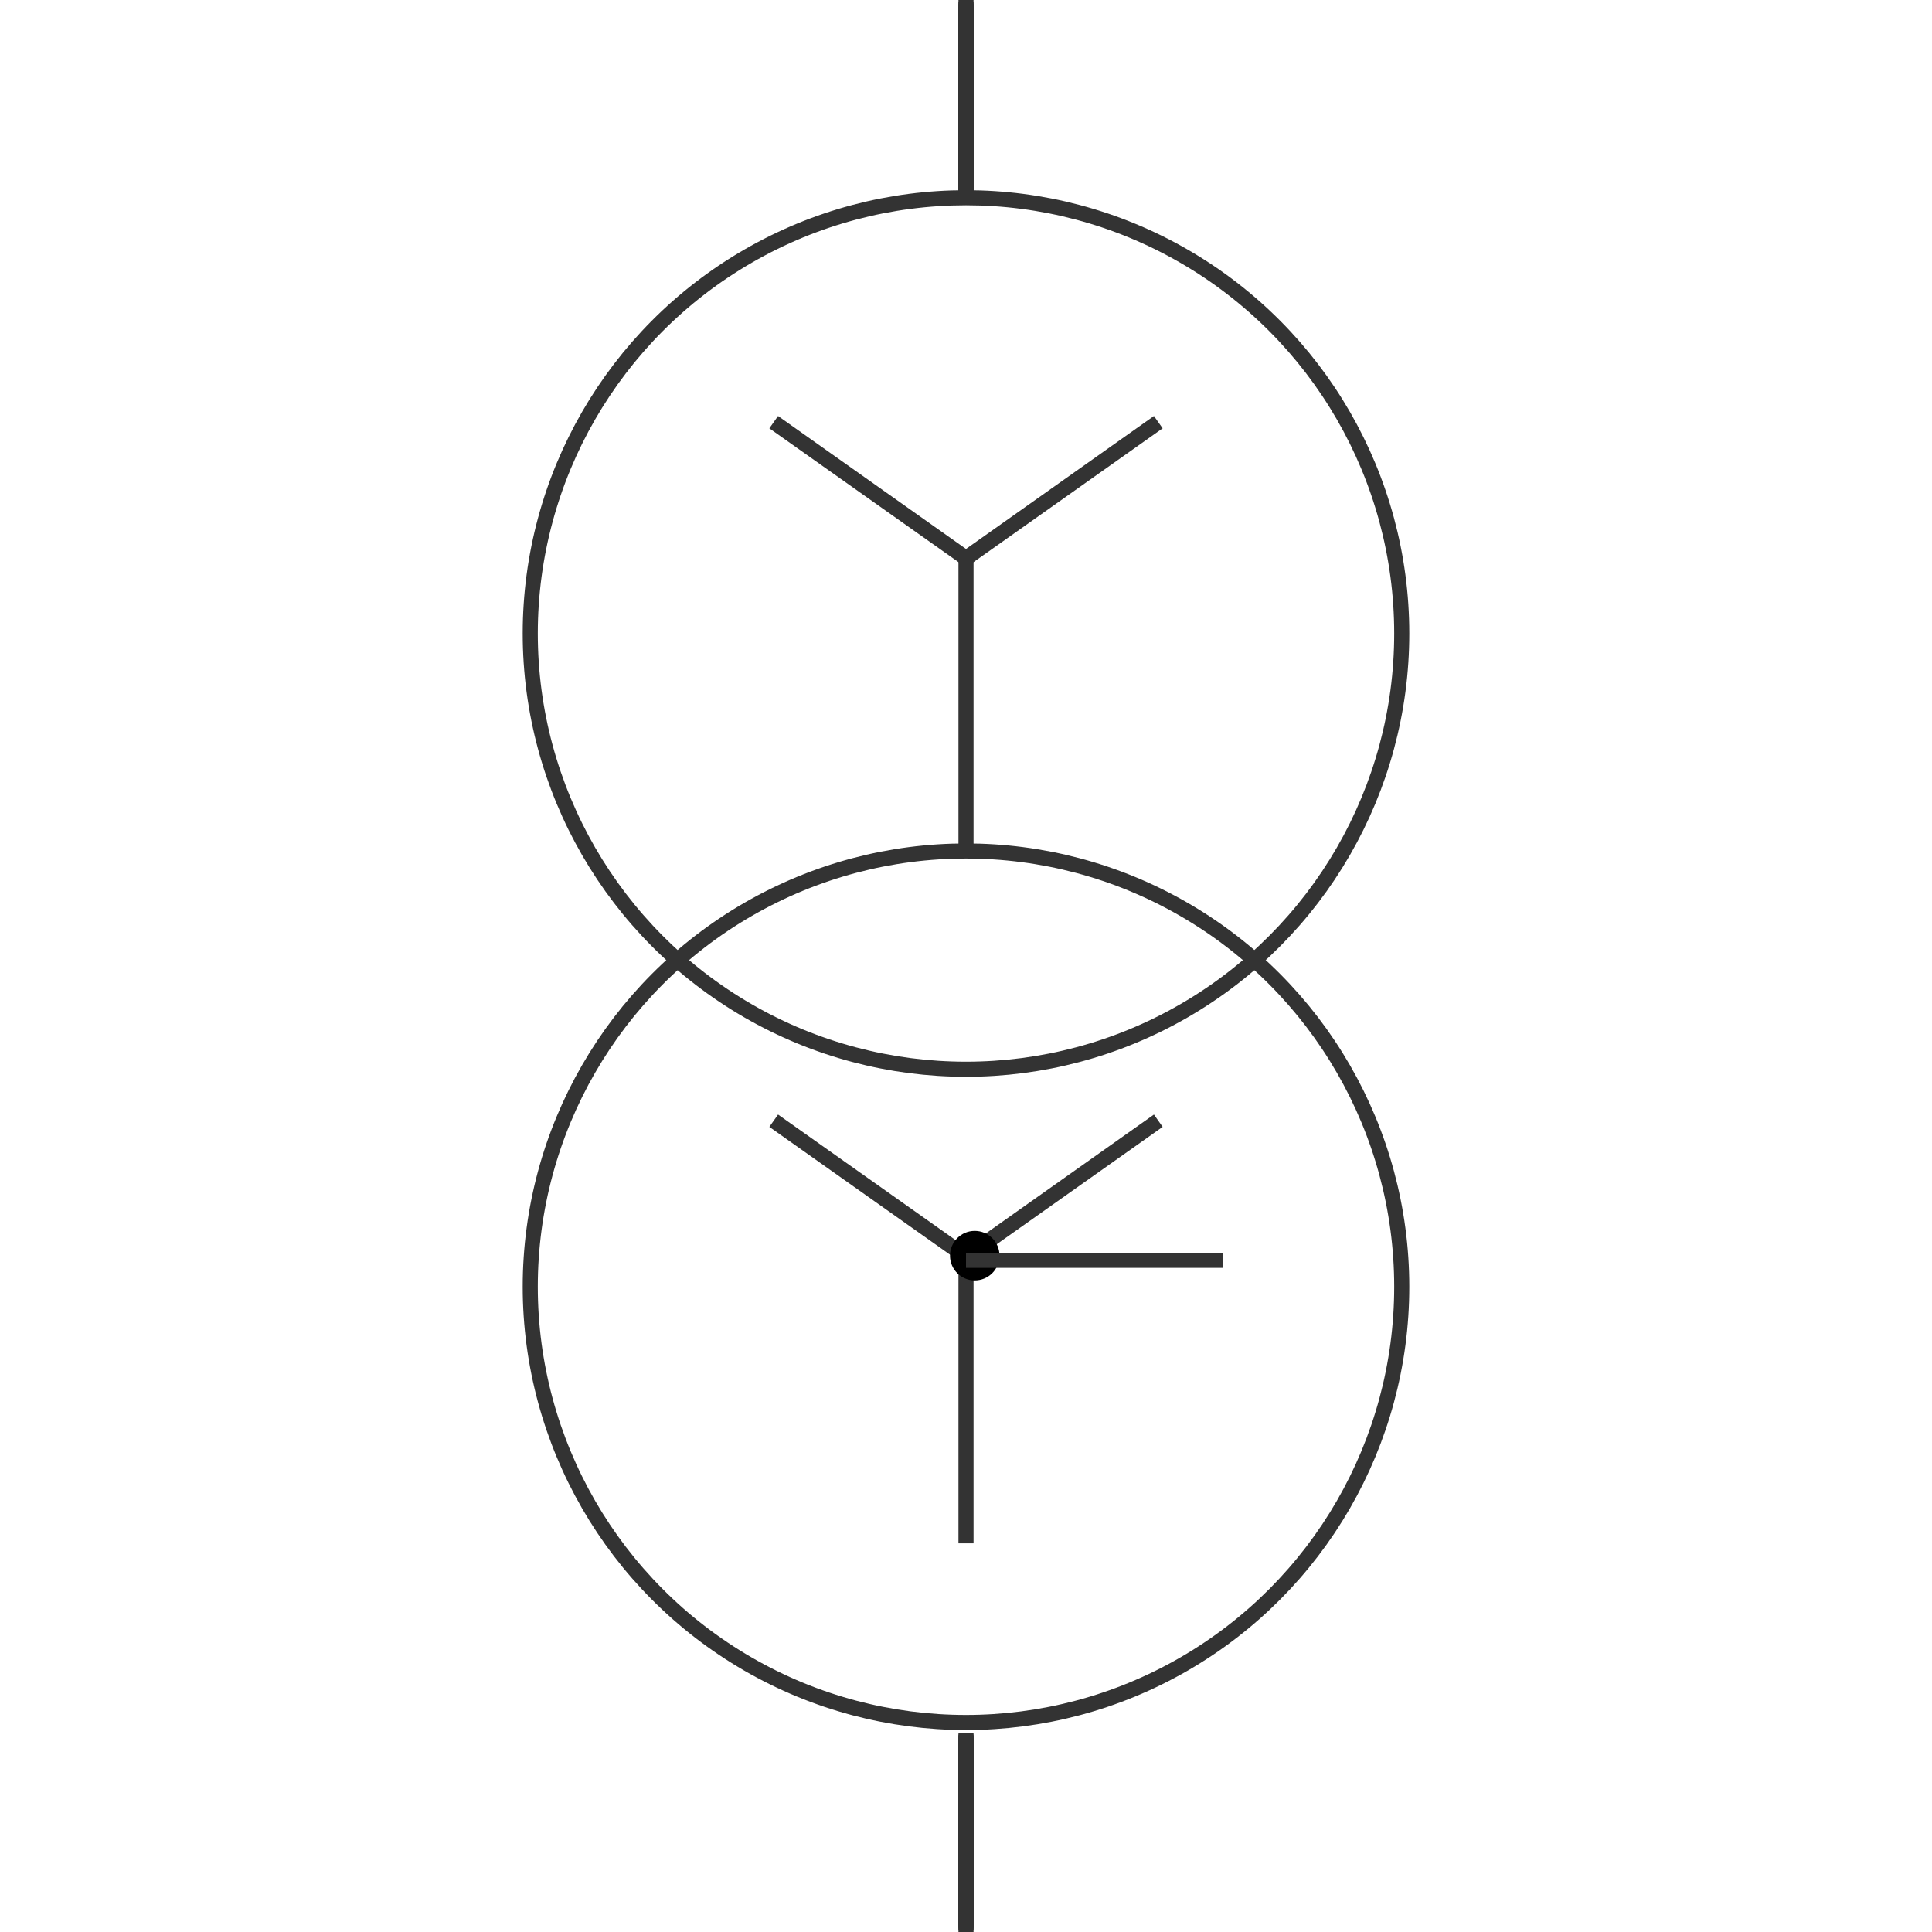 <svg id="图层_2" data-name="图层 2" xmlns="http://www.w3.org/2000/svg" viewBox="0 0 128 128"><defs><style>.cls-sydt3sqk{fill:none;}.cls-sydt3sqk,.cls-4taza6hcvak15pk{stroke:#333;stroke-linejoin:round;}.cls-4taza6hcvak15pk{fill:#333;}.cls-wcftxeyldmr0hvs{opacity:0.16;}</style></defs><g id="运行水电厂"><line class="cls-sydt3sqk" x1="64" y1="83.15" x2="64" y2="102.25"/><line class="cls-sydt3sqk" x1="76.74" y1="74.25" x2="63.96" y2="83.29"/><line class="cls-sydt3sqk" x1="64.04" y1="83.29" x2="51.26" y2="74.25"/><circle class="cls-sydt3sqk" cx="64" cy="41.97" r="28.87"/><circle class="cls-sydt3sqk" cx="64" cy="85.25" r="28.87"/><line class="cls-sydt3sqk" x1="64" x2="64" y2="11.5"/><line class="cls-sydt3sqk" x1="64" y1="0.11" x2="64" y2="11.62"/><line class="cls-sydt3sqk" x1="64" y1="0.23" x2="64" y2="11.73"/><line class="cls-sydt3sqk" x1="64" y1="0.34" x2="64" y2="11.84"/><line class="cls-sydt3sqk" x1="64" y1="0.45" x2="64" y2="11.96"/><line class="cls-sydt3sqk" x1="64" y1="0.56" x2="64" y2="12.07"/><line class="cls-sydt3sqk" x1="64" y1="0.68" x2="64" y2="12.18"/><line class="cls-sydt3sqk" x1="64" y1="0.79" x2="64" y2="12.29"/><line class="cls-sydt3sqk" x1="64" y1="0.9" x2="64" y2="12.41"/><line class="cls-sydt3sqk" x1="64" y1="1.02" x2="64" y2="12.52"/><line class="cls-sydt3sqk" x1="64" y1="1.13" x2="64" y2="12.63"/><line class="cls-sydt3sqk" x1="64" y1="1.24" x2="64" y2="12.74"/><line class="cls-sydt3sqk" x1="64" y1="1.35" x2="64" y2="12.86"/><line class="cls-sydt3sqk" x1="64" y1="1.47" x2="64" y2="12.97"/><line class="cls-sydt3sqk" x1="64" y1="116.5" x2="64" y2="128"/><line class="cls-sydt3sqk" x1="64" y1="116.38" x2="64" y2="127.89"/><line class="cls-sydt3sqk" x1="64" y1="116.27" x2="64" y2="127.77"/><line class="cls-sydt3sqk" x1="64" y1="116.16" x2="64" y2="127.66"/><line class="cls-sydt3sqk" x1="64" y1="116.04" x2="64" y2="127.55"/><line class="cls-sydt3sqk" x1="64" y1="115.93" x2="64" y2="127.44"/><line class="cls-sydt3sqk" x1="64" y1="115.82" x2="64" y2="127.32"/><line class="cls-sydt3sqk" x1="64" y1="115.71" x2="64" y2="127.21"/><line class="cls-sydt3sqk" x1="64" y1="115.59" x2="64" y2="127.1"/><line class="cls-sydt3sqk" x1="64" y1="115.48" x2="64" y2="126.98"/><line class="cls-sydt3sqk" x1="64" y1="115.37" x2="64" y2="126.87"/><line class="cls-sydt3sqk" x1="64" y1="115.26" x2="64" y2="126.76"/><line class="cls-sydt3sqk" x1="64" y1="115.14" x2="64" y2="126.65"/><line class="cls-sydt3sqk" x1="64" y1="115.03" x2="64" y2="126.53"/><line class="cls-sydt3sqk" x1="64" y1="114.92" x2="64" y2="126.42"/><line class="cls-sydt3sqk" x1="64" y1="114.8" x2="64" y2="126.31"/><line class="cls-sydt3sqk" x1="64" y1="36.87" x2="64" y2="55.97"/><line class="cls-sydt3sqk" x1="76.74" y1="27.97" x2="63.96" y2="37.01"/><line class="cls-sydt3sqk" x1="64.04" y1="37.01" x2="51.26" y2="27.97"/><circle class="cls-4vak15pk" cx="64.58" cy="83.19" r="1.64"/><line class="cls-sydt3sqk" x1="64" y1="83.5" x2="81" y2="83.5"/><g class="cls-2dmr0hvs"></g></g></svg>